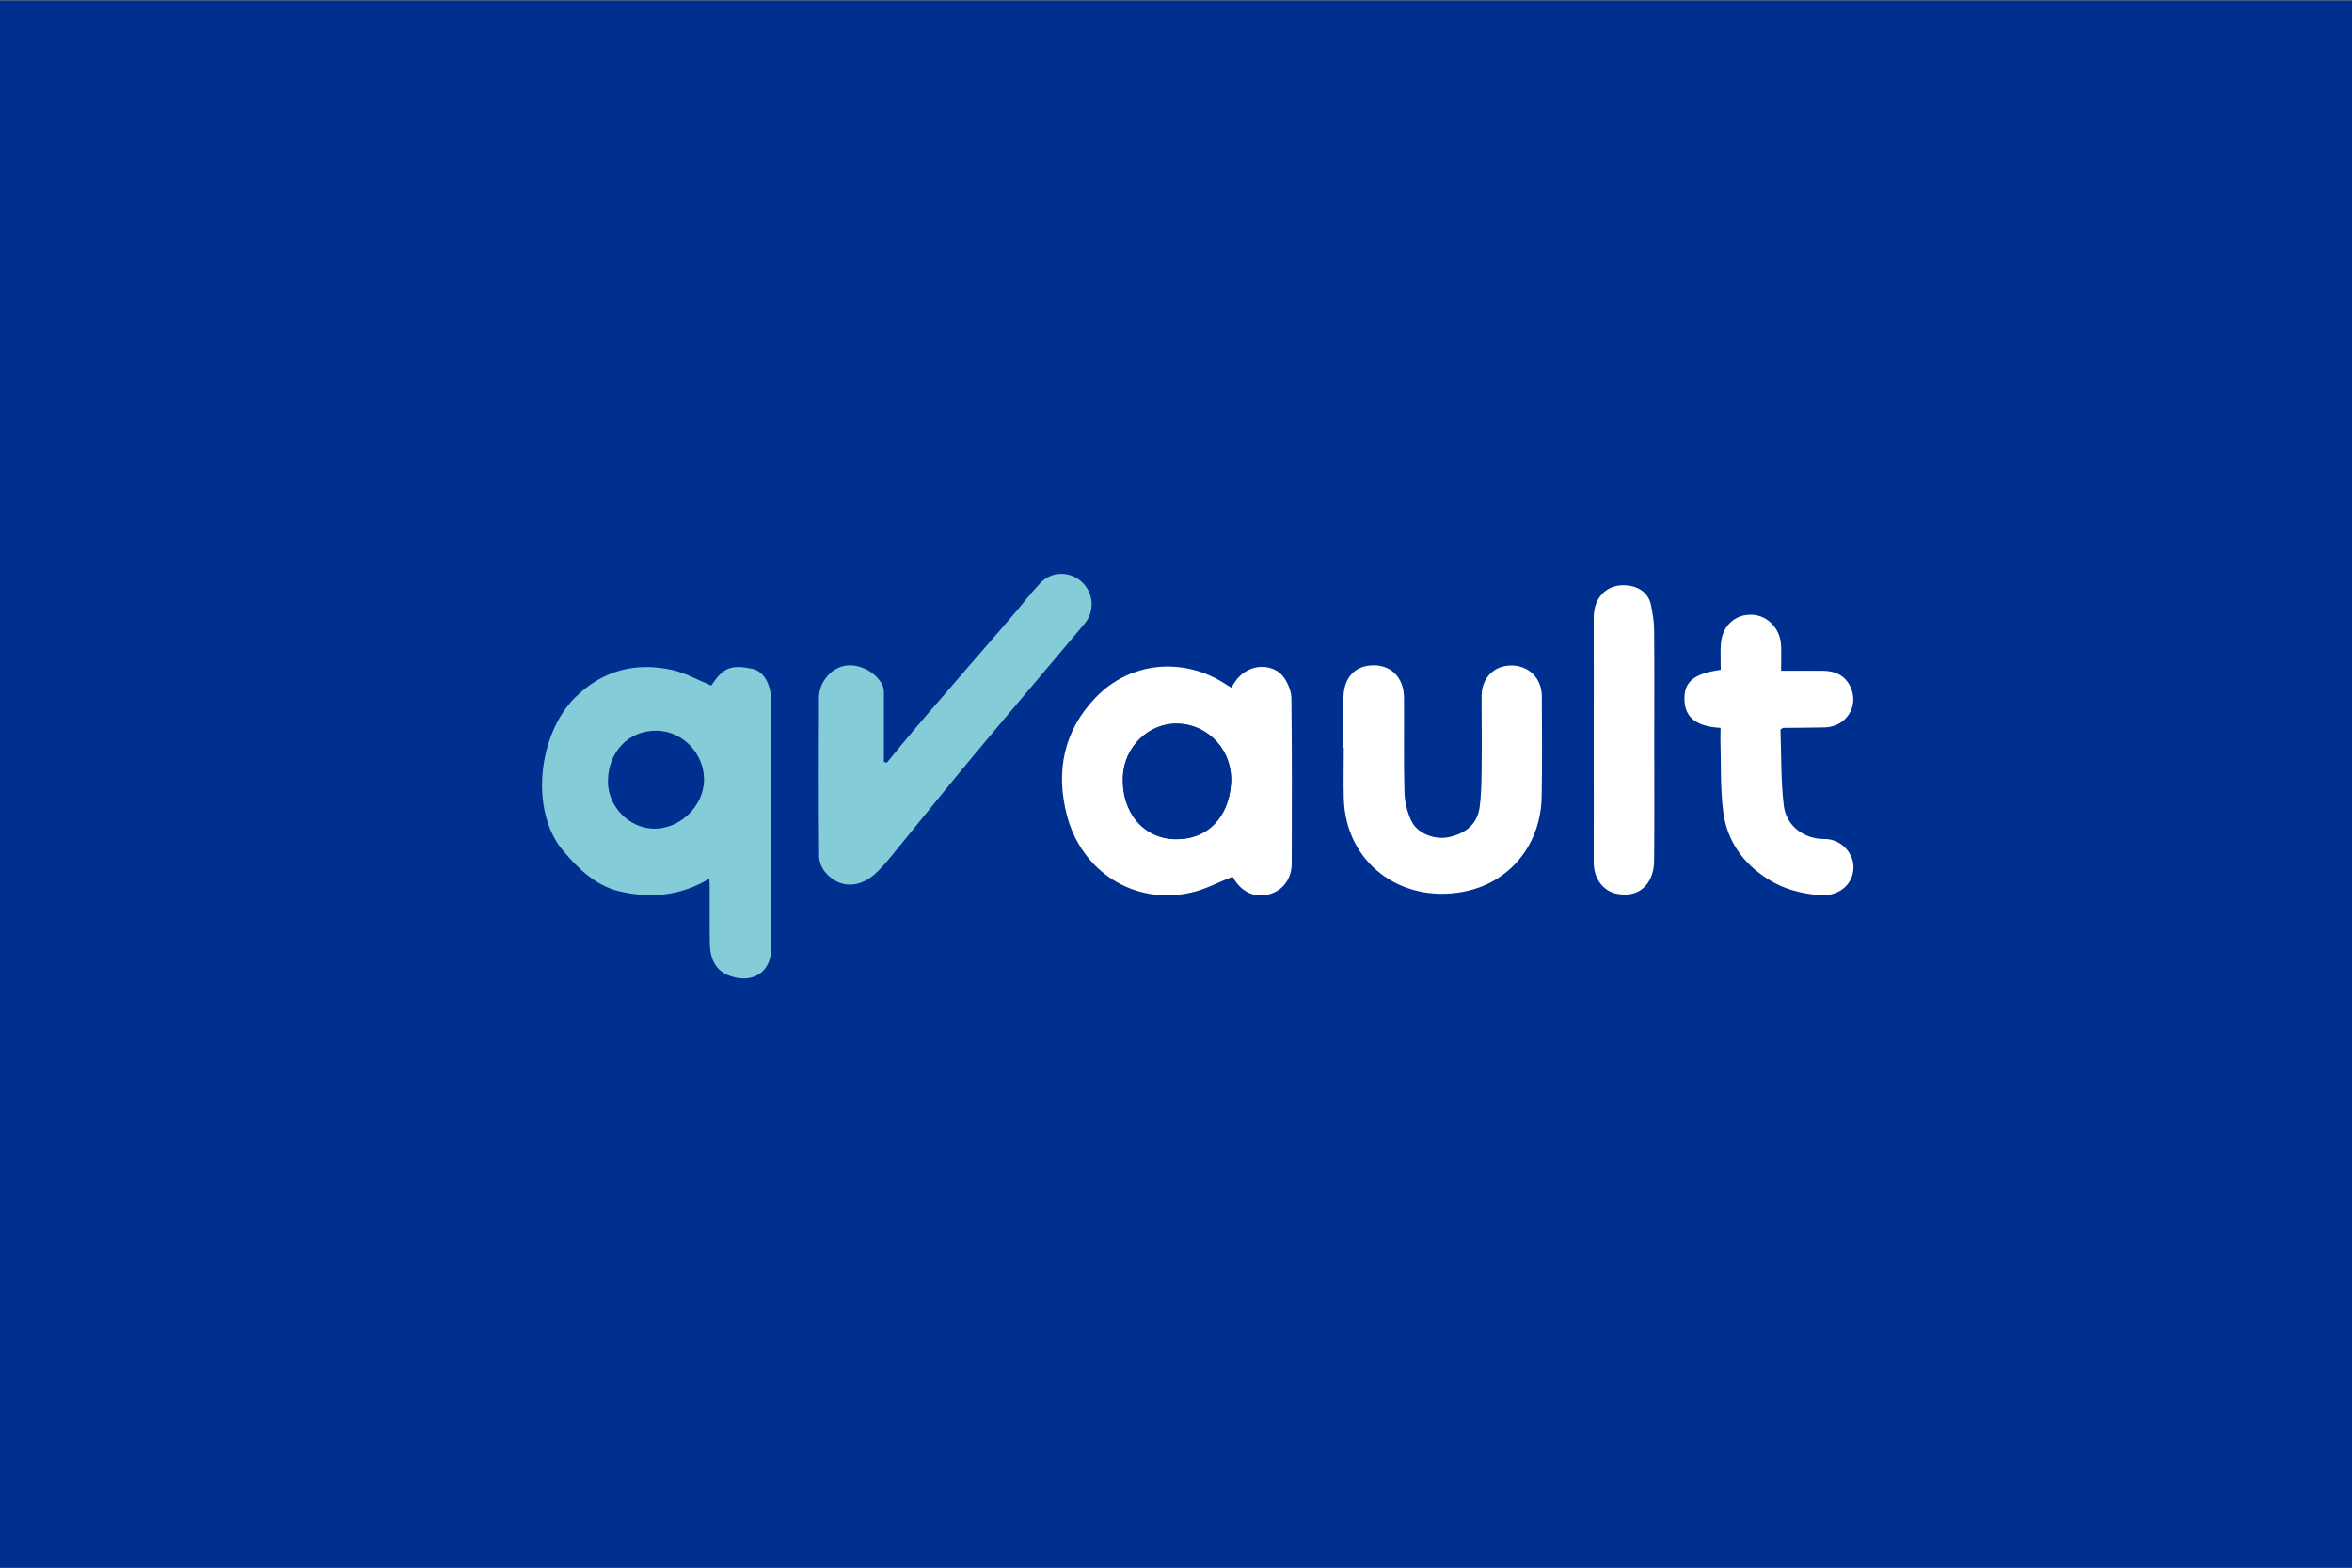<?xml version="1.0" encoding="utf-8"?>
<!-- Generator: Adobe Illustrator 22.0.1, SVG Export Plug-In . SVG Version: 6.00 Build 0)  -->
<svg version="1.1" id="Layer_1" xmlns="http://www.w3.org/2000/svg" xmlns:xlink="http://www.w3.org/1999/xlink" x="0px" y="0px"
	 viewBox="0 0 1500 1000" style="enable-background:new 0 0 1500 1000;" xml:space="preserve">
<rect x="0" y="0" width="1500" height="1000" fill="#808080" stroke="none"/>
<style type="text/css">
	.st0{fill:#00308F;}
	.st1{fill:#FFFFFF;}
	.st2{fill:#84CCD8;}
</style>
<path class="st0" d="M0,0.3c500,0,999.9,0,1500,0c0,333.2,0,666.4,0,999.8c-499.9,0-1000,0-1500,0C0,666.8,0,333.6,0,0.3z"/>
<path class="st1" d="M856.8,477.1c0-10.8-0.2-21.6,0-32.4c0.3-12.8,7.6-20.3,19.3-20.3c11.4,0,19.2,8.1,19.3,20.5
	c0.2,20.2-0.3,40.5,0.3,60.7c0.2,6.3,1.9,13,4.7,18.6c4,7.8,15.1,11.6,23.5,9.8c11.6-2.5,18.5-8.9,19.8-19.5c1-7.6,1.1-15.3,1.2-23
	c0.2-15.8,0-31.6,0-47.4c0-11.5,7.7-19.5,18.7-19.6c11.2-0.1,19.6,8,19.7,19.5c0.1,21.4,0.3,42.8-0.1,64.1
	c-0.5,30.7-20.4,55.3-50.3,60.8c-39.9,7.3-74.7-18.7-75.9-59.5c-0.3-10.7,0-21.5,0-32.3C856.9,477.2,856.9,477.1,856.8,477.1z"/>
<path class="st1" d="M1055,472.5c0,25.6,0.2,51.2-0.1,76.9c-0.2,13.5-8.7,23.8-23.9,20.7c-7.9-1.6-14.7-8.8-14.6-20.5
	c0.1-23.9,0-47.8,0-71.7c0-27.9,0.1-55.9,0-83.8c-0.1-14,9.7-22.8,23.3-20.4c6.6,1.2,11.8,5.3,13.2,12.1c1,5.1,2,10.4,2,15.6
	C1055.2,425.2,1055,448.9,1055,472.5z"/>
<path class="st1" d="M1097.3,464.3c-15.4-0.9-22.5-6.6-23-17.3c-0.6-11.9,5.6-17.3,23.1-19.7c0-5-0.2-10.2,0-15.4
	c0.4-11.9,8.5-20,19.5-19.8c10.3,0.2,18.7,8.9,19,20c0.2,5,0,10,0,15.8c9.2,0,18-0.1,26.8,0c7.9,0.1,14.3,3.1,17.6,10.6
	c5.4,12.2-3,25.1-16.5,25.5c-8.9,0.2-17.7,0.2-26.6,0.3c-0.2,0-0.3,0.2-1.7,1.1c0.6,15.6,0.2,32.2,2.1,48.4
	c1.5,13,12.9,21.5,26.1,21.4c10.2-0.1,19.2,9.1,18.3,19.4c-0.9,10.9-10.5,17.3-21.7,16.4c-11.7-1-22.6-3.8-32.6-10.1
	c-16.1-10.1-26.3-24.6-28.7-43.1c-2-15.3-1.3-31.1-1.8-46.6C1097.2,468.9,1097.3,466.6,1097.3,464.3z"/>
<path class="st1" d="M785.4,438.7c8.5-17.2,26.9-15.8,33.3-6.7c2.7,3.8,4.9,9,4.9,13.6c0.4,35,0.3,70.1,0.2,105.1
	c0,10.1-5.9,17.7-15,19.9c-8.8,2.2-17.2-1.8-22.1-10.4c-0.4-0.6-0.8-1.3-0.6-1c-9,3.5-17.3,8.1-26.2,10.1
	c-36.8,8.4-70.2-13.5-79.5-49.3c-7.2-27.9-2.1-53.6,18.1-74.8c21.8-22.9,55.4-26.3,82.2-9.4C782.1,436.8,783.5,437.7,785.4,438.7z
	 M751.1,461.6c-18.4-0.5-34,14.9-34.9,33.6c-1.1,23,13.2,39.8,33.6,40.1c20.5,0.3,33.8-14.2,35.3-35.1
	C786.7,479.1,771,462.1,751.1,461.6z"/>
<path class="st2" d="M565.6,486.5c7.4-9,14.8-18.1,22.4-26.9c18.8-21.9,37.7-43.6,56.6-65.5c6.4-7.4,12.3-15.2,19-22.3
	c7.2-7.6,18.7-7.5,26.3-0.6c7.5,6.8,8.5,18.6,1.9,26.5c-24.3,29-48.9,57.8-73.1,86.9c-14,16.8-27.7,33.9-41.6,50.9
	c-5.7,6.9-11.1,14.2-17.5,20.5c-11.1,11.1-24.7,11-33.6,0c-2.1-2.6-3.6-6.5-3.6-9.9c-0.3-33.7-0.2-67.4-0.1-101.1
	c0-9.6,7.4-18.6,16.5-20.3c9.4-1.8,21.2,4.7,24.4,13.5c0.7,2.1,0.5,4.6,0.5,6.9c0,13.6,0,27.3,0,40.9
	C564.2,486.2,564.9,486.3,565.6,486.5z"/>
<path class="st0" d="M388.1,498.2c0.2-18.8,13.4-32.4,31.2-32.1c16.5,0.2,30.4,14.8,30.1,31.6c-0.3,16.5-15.3,31-32,30.9
	C401.6,528.5,387.9,514.3,388.1,498.2z"/>
<path class="st2" d="M452.4,560.5c-18.8,11.3-38.2,12.6-57.6,8c-14.9-3.6-26-14.3-35.8-26c-21.2-25.3-15.9-74.1,7.8-97.6
	c17.5-17.3,38.5-22.7,62-17.5c8.4,1.9,16.1,6.3,24.8,9.9c0.1-0.1,0.8-1.1,1.5-2.1c6.7-9.8,12.5-11.1,24.6-8.6c7.4,1.5,12,10,12,19.6
	c0,53,0.1,106,0.1,159c0,13.1-9.2,20.8-21.7,18.5c-11.5-2.1-17.2-9.1-17.4-22.1c-0.2-11.6,0-23.1-0.1-34.7
	C452.7,564.9,452.5,563,452.4,560.5z M387.7,498.2c-0.2,16.1,13.5,30.2,29.3,30.4c16.7,0.2,31.7-14.3,32-30.9
	c0.3-16.8-13.6-31.4-30.1-31.6C401.1,465.8,387.9,479.4,387.7,498.2z"/>
<path class="st0" d="M750.9,461.6c19.9,0.5,35.6,17.5,34.1,38.6c-1.5,21-14.9,35.4-35.3,35.1c-20.4-0.3-34.7-17.1-33.6-40.1
	C716.9,476.5,732.5,461.1,750.9,461.6z"/>
</svg>
